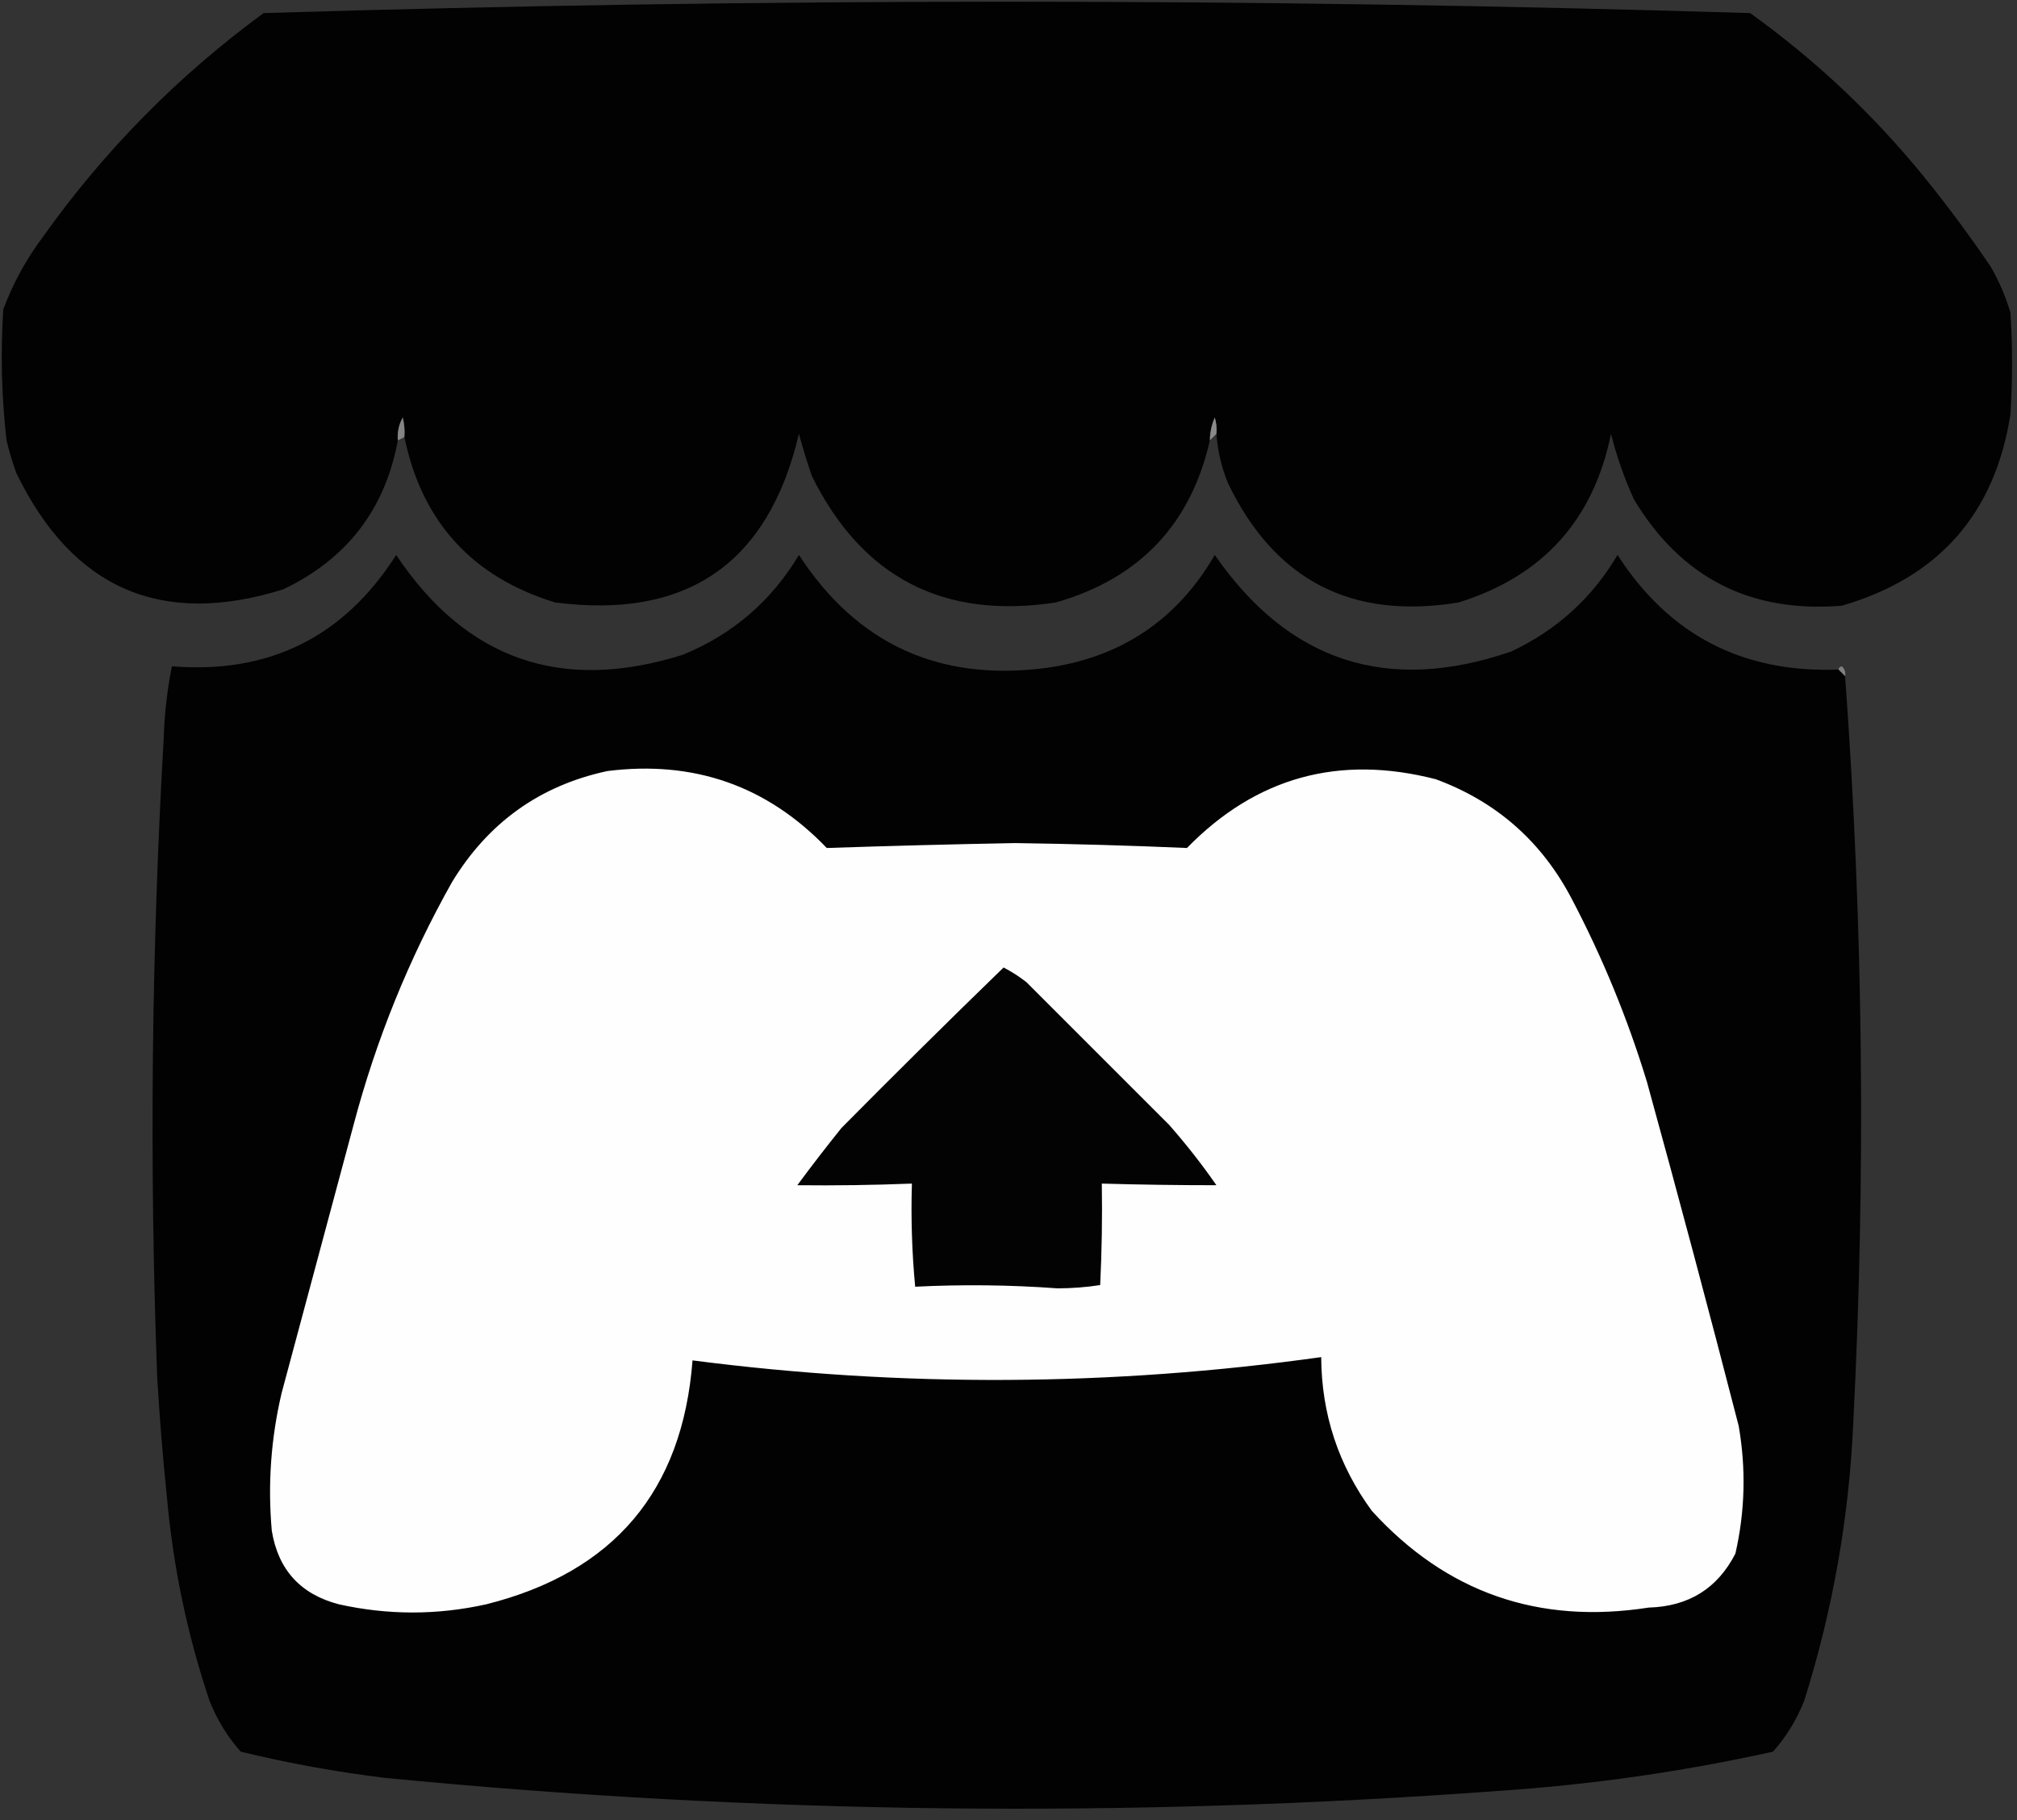 <?xml version="1.0" encoding="UTF-8"?>
<!DOCTYPE svg PUBLIC "-//W3C//DTD SVG 1.1//EN" "http://www.w3.org/Graphics/SVG/1.1/DTD/svg11.dtd">
<svg xmlns="http://www.w3.org/2000/svg" version="1.1" width="616px" height="556px" style="shape-rendering:geometricPrecision; text-rendering:geometricPrecision; image-rendering:optimizeQuality; fill-rule:evenodd; clip-rule:evenodd" xmlns:xlink="http://www.w3.org/1999/xlink">
<rect width="100%" height="100%" fill="#333333" stroke="none"/>
<g><path style="opacity:1" fill="#020202" d="M 371.5,132.5 C 371.66,130.801 371.494,129.134 371,127.5C 370.023,129.74 369.523,132.073 369.5,134.5C 363.659,160.178 347.992,176.678 322.5,184C 288.193,189.264 263.36,176.431 248,145.5C 246.512,141.213 245.178,136.88 244,132.5C 234.698,172.072 209.864,189.238 169.5,184C 144.196,176.21 128.862,159.377 123.5,133.5C 123.662,131.473 123.495,129.473 123,127.5C 121.798,129.677 121.298,132.011 121.5,134.5C 117.605,155.571 105.938,170.738 86.5,180C 49.291,191.653 22.125,179.82 5,144.5C 3.798,141.226 2.798,137.893 2,134.5C 0.476,121.204 0.143,107.871 1,94.5C 3.969,86.558 7.969,79.225 13,72.5C 31.793,46.041 54.293,23.207 80.5,4C 231.831,-0.637 383.164,-0.637 534.5,4C 554.553,18.384 572.386,35.217 588,54.5C 595.052,63.218 601.719,72.218 608,81.5C 610.557,85.945 612.557,90.611 614,95.5C 614.667,105.833 614.667,116.167 614,126.5C 609.272,156.898 592.105,176.398 562.5,185C 534.555,187.278 513.389,176.445 499,152.5C 496.072,146.048 493.738,139.382 492,132.5C 486.677,158.825 471.177,175.991 445.5,184C 412.779,189.391 389.279,177.224 375,147.5C 373.042,142.671 371.876,137.671 371.5,132.5 Z"/></g>
<g><path style="opacity:1" fill="#8a8a8a" d="M 371.5,132.5 C 370.833,133.167 370.167,133.833 369.5,134.5C 369.523,132.073 370.023,129.74 371,127.5C 371.494,129.134 371.66,130.801 371.5,132.5 Z"/></g>
<g><path style="opacity:1" fill="#848484" d="M 123.5,133.5 C 122.833,133.833 122.167,134.167 121.5,134.5C 121.298,132.011 121.798,129.677 123,127.5C 123.495,129.473 123.662,131.473 123.5,133.5 Z"/></g>
<g><path style="opacity:1" fill="#020202" d="M 561.5,204.5 C 562.167,205.167 562.833,205.833 563.5,206.5C 569.037,282.442 569.87,358.442 566,434.5C 564.713,463.512 559.713,491.845 551,519.5C 548.711,525.251 545.545,530.418 541.5,535C 513.839,541.125 485.839,545.125 457.5,547C 344.041,555.39 230.708,554.057 117.5,543C 102.666,541.195 87.999,538.528 73.5,535C 69.455,530.418 66.289,525.251 64,519.5C 57.237,499.352 52.904,478.686 51,457.5C 49.724,445.189 48.724,432.856 48,420.5C 45.594,355.468 46.261,290.468 50,225.5C 50.22,218.087 51.053,210.754 52.5,203.5C 82.169,205.915 105.002,194.582 121,169.5C 142.301,201.469 171.467,211.635 208.5,200C 223.726,193.774 235.559,183.607 244,169.5C 261.75,196.768 286.917,208.268 319.5,204C 342.303,200.853 359.47,189.353 371,169.5C 393.586,202.139 423.752,211.972 461.5,199C 475.406,192.478 486.24,182.645 494,169.5C 509.737,193.954 532.237,205.62 561.5,204.5 Z"/></g>
<g><path style="opacity:1" fill="#808080" d="M 561.5,204.5 C 561.56,203.957 561.893,203.624 562.5,203.5C 563.386,204.325 563.719,205.325 563.5,206.5C 562.833,205.833 562.167,205.167 561.5,204.5 Z"/></g>
<g><path style="opacity:1" fill="#fefefe" d="M 185.5,235.5 C 211.943,232.178 234.276,240.012 252.5,259C 271.643,258.356 290.809,257.856 310,257.5C 327.525,257.741 345.025,258.241 362.5,259C 383.61,237.385 408.943,230.385 438.5,238C 456.989,244.82 470.823,256.986 480,274.5C 489.425,292.441 497.092,311.108 503,330.5C 512.629,365.424 521.963,400.424 531,435.5C 533.277,448.6 532.944,461.6 530,474.5C 524.55,485.155 515.717,490.655 503.5,491C 469.875,496.239 441.709,486.405 419,461.5C 408.756,447.532 403.59,431.865 403.5,414.5C 339.555,423.456 275.555,423.789 211.5,415.5C 208.455,455.387 187.455,480.221 148.5,490C 133.499,493.333 118.499,493.333 103.5,490C 91.78,486.947 84.946,479.447 83,467.5C 81.75,453.33 82.75,439.33 86,425.5C 93.33,398.183 100.663,370.849 108,343.5C 114.877,317.528 124.877,292.862 138,269.5C 149.048,251.257 164.882,239.924 185.5,235.5 Z"/></g>
<g><path style="opacity:1" fill="#030303" d="M 306.5,295.5 C 308.932,296.75 311.266,298.25 313.5,300C 328,314.5 342.5,329 357,343.5C 362.195,349.395 367.029,355.561 371.5,362C 359.841,362.001 348.174,361.834 336.5,361.5C 336.666,371.839 336.5,382.172 336,392.5C 331.748,393.152 327.415,393.486 323,393.5C 308.499,392.438 293.999,392.272 279.5,393C 278.513,382.582 278.18,372.082 278.5,361.5C 266.83,361.963 255.163,362.13 243.5,362C 247.879,356.076 252.379,350.243 257,344.5C 273.395,327.938 289.895,311.604 306.5,295.5 Z"/></g>
</svg>
